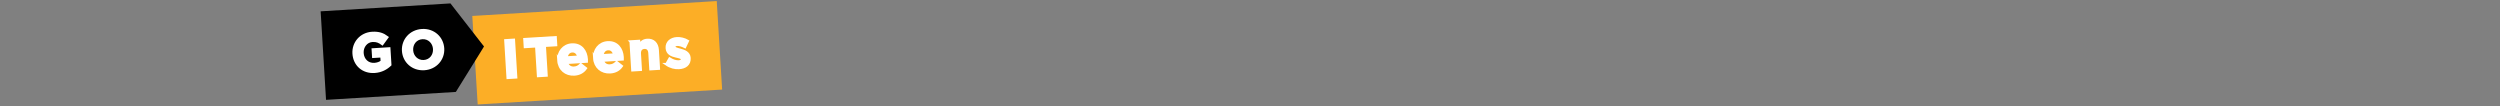 <?xml version="1.0" encoding="utf-8"?>
<!-- Generated by IcoMoon.io -->
<svg version="1.1" xmlns="http://www.w3.org/2000/svg" xmlns:xlink="http://www.w3.org/1999/xlink" width="752" height="32" viewBox="0 0 752 32">
<rect x="0" y="0" width="752" height="32" fill="#808080" stroke="none"/>
<svg id="icon-burger" width="47" height="32" viewBox="0 0 47 32" x="0" y="0">
<path d=""></path>
</svg>
<svg id="icon-goiteens_logo-01" width="122" height="32" viewBox="0 0 122 32" x="96" y="0">
<path fill="#fcae26" d="M46.065 4.8l73.531-4.481 1.622 26.621-73.531 4.481-1.622-26.621z"></path>
<path fill="#fff" stroke="#fff" stroke-linejoin="miter" stroke-linecap="butt" stroke-miterlimit="10" stroke-width="0.803" d="M56.062 12.166l2.466-0.149 0.683 11.219-2.466 0.149-0.683-11.219z"></path>
<path fill="#fff" stroke="#fff" stroke-linejoin="miter" stroke-linecap="butt" stroke-miterlimit="10" stroke-width="0.803" d="M65.342 13.886l-3.413 0.207-0.138-2.277 9.298-0.568 0.138 2.277-3.413 0.207 0.545 8.948-2.466 0.149-0.551-8.942z"></path>
<path fill="#fff" stroke="#fff" stroke-linejoin="miter" stroke-linecap="butt" stroke-miterlimit="10" stroke-width="0.803" d="M72.007 18.165c-0.149-2.455 1.474-4.577 3.975-4.732 2.868-0.172 4.319 1.973 4.468 4.411 0.011 0.195 0.011 0.419 0.006 0.642l-5.977 0.367c0.31 1.090 1.113 1.623 2.203 1.554 0.82-0.052 1.394-0.344 2.030-1.009l1.468 1.147c-0.74 1.044-1.858 1.721-3.413 1.818-2.581 0.155-4.594-1.537-4.761-4.199zM78.024 17.104c-0.212-1.084-0.895-1.778-1.921-1.715-1.010 0.063-1.623 0.82-1.749 1.939l3.671-0.224z"></path>
<path fill="#fff" stroke="#fff" stroke-linejoin="miter" stroke-linecap="butt" stroke-miterlimit="10" stroke-width="0.803" d="M82.796 17.506c-0.149-2.455 1.474-4.577 3.975-4.732 2.868-0.172 4.319 1.973 4.468 4.411 0.011 0.195 0.011 0.419 0.006 0.642l-5.977 0.367c0.31 1.090 1.113 1.623 2.203 1.554 0.82-0.052 1.394-0.344 2.030-1.009l1.468 1.147c-0.74 1.044-1.858 1.721-3.413 1.818-2.581 0.161-4.594-1.537-4.761-4.199zM88.813 16.445c-0.212-1.084-0.895-1.778-1.921-1.715-1.010 0.063-1.623 0.82-1.749 1.939l3.671-0.224z"></path>
<path fill="#fff" stroke="#fff" stroke-linejoin="miter" stroke-linecap="butt" stroke-miterlimit="10" stroke-width="0.803" d="M93.74 12.51l2.438-0.149 0.075 1.216c0.516-0.757 1.199-1.457 2.432-1.531 1.841-0.115 2.994 1.038 3.115 3.011l0.338 5.564-2.438 0.149-0.293-4.795c-0.069-1.153-0.654-1.715-1.583-1.658s-1.486 0.688-1.417 1.841l0.293 4.795-2.438 0.149-0.522-8.592z"></path>
<path fill="#fff" stroke="#fff" stroke-linejoin="miter" stroke-linecap="butt" stroke-miterlimit="10" stroke-width="0.803" d="M104.472 19.341l0.946-1.669c0.969 0.619 1.967 0.912 2.77 0.86 0.706-0.040 1.010-0.321 0.987-0.734-0.034-0.528-0.878-0.654-1.841-0.883-1.222-0.281-2.621-0.757-2.725-2.455-0.109-1.749 1.245-2.811 2.977-2.914 1.090-0.069 2.3 0.229 3.269 0.797l-0.826 1.738c-0.878-0.447-1.749-0.7-2.375-0.66-0.591 0.034-0.883 0.31-0.86 0.683 0.029 0.482 0.86 0.654 1.813 0.918 1.227 0.327 2.656 0.82 2.753 2.421 0.115 1.91-1.256 2.862-3.115 2.971-1.21 0.075-2.581-0.247-3.774-1.073z"></path>
<path fill="#000" d="M48.582 12.693l-9.085-11.667-39.049 2.38 1.623 26.626 39.049-2.38 7.629-12.298 0.843-1.377z"></path>
<path fill="#fff" stroke="#fff" stroke-linejoin="miter" stroke-linecap="butt" stroke-miterlimit="10" stroke-width="0.803" d="M10.41 16.112c-0.195-3.189 2.134-5.954 5.529-6.16 2.019-0.12 3.269 0.35 4.503 1.268l-1.44 1.973c-0.912-0.671-1.704-1.038-3.006-0.958-1.795 0.109-3.126 1.784-3.006 3.723 0.126 2.053 1.629 3.47 3.614 3.35 0.901-0.057 1.686-0.327 2.283-0.814l-0.098-1.6-2.484 0.149-0.132-2.134 4.875-0.298 0.298 4.875c-1.096 1.050-2.633 1.944-4.686 2.071-3.493 0.212-6.046-2.094-6.252-5.443z"></path>
<path fill="#fff" stroke="#fff" stroke-linejoin="miter" stroke-linecap="butt" stroke-miterlimit="10" stroke-width="0.803" d="M25.301 15.286c-0.195-3.189 2.162-5.954 5.627-6.166s6.103 2.22 6.304 5.443c0.195 3.189-2.162 5.954-5.627 6.166-3.464 0.206-6.109-2.226-6.304-5.443zM34.644 14.712c-0.115-1.921-1.623-3.441-3.614-3.321s-3.269 1.778-3.149 3.734c0.115 1.921 1.623 3.441 3.614 3.321 1.985-0.12 3.269-1.778 3.149-3.734z"></path>
</svg>
</svg>
